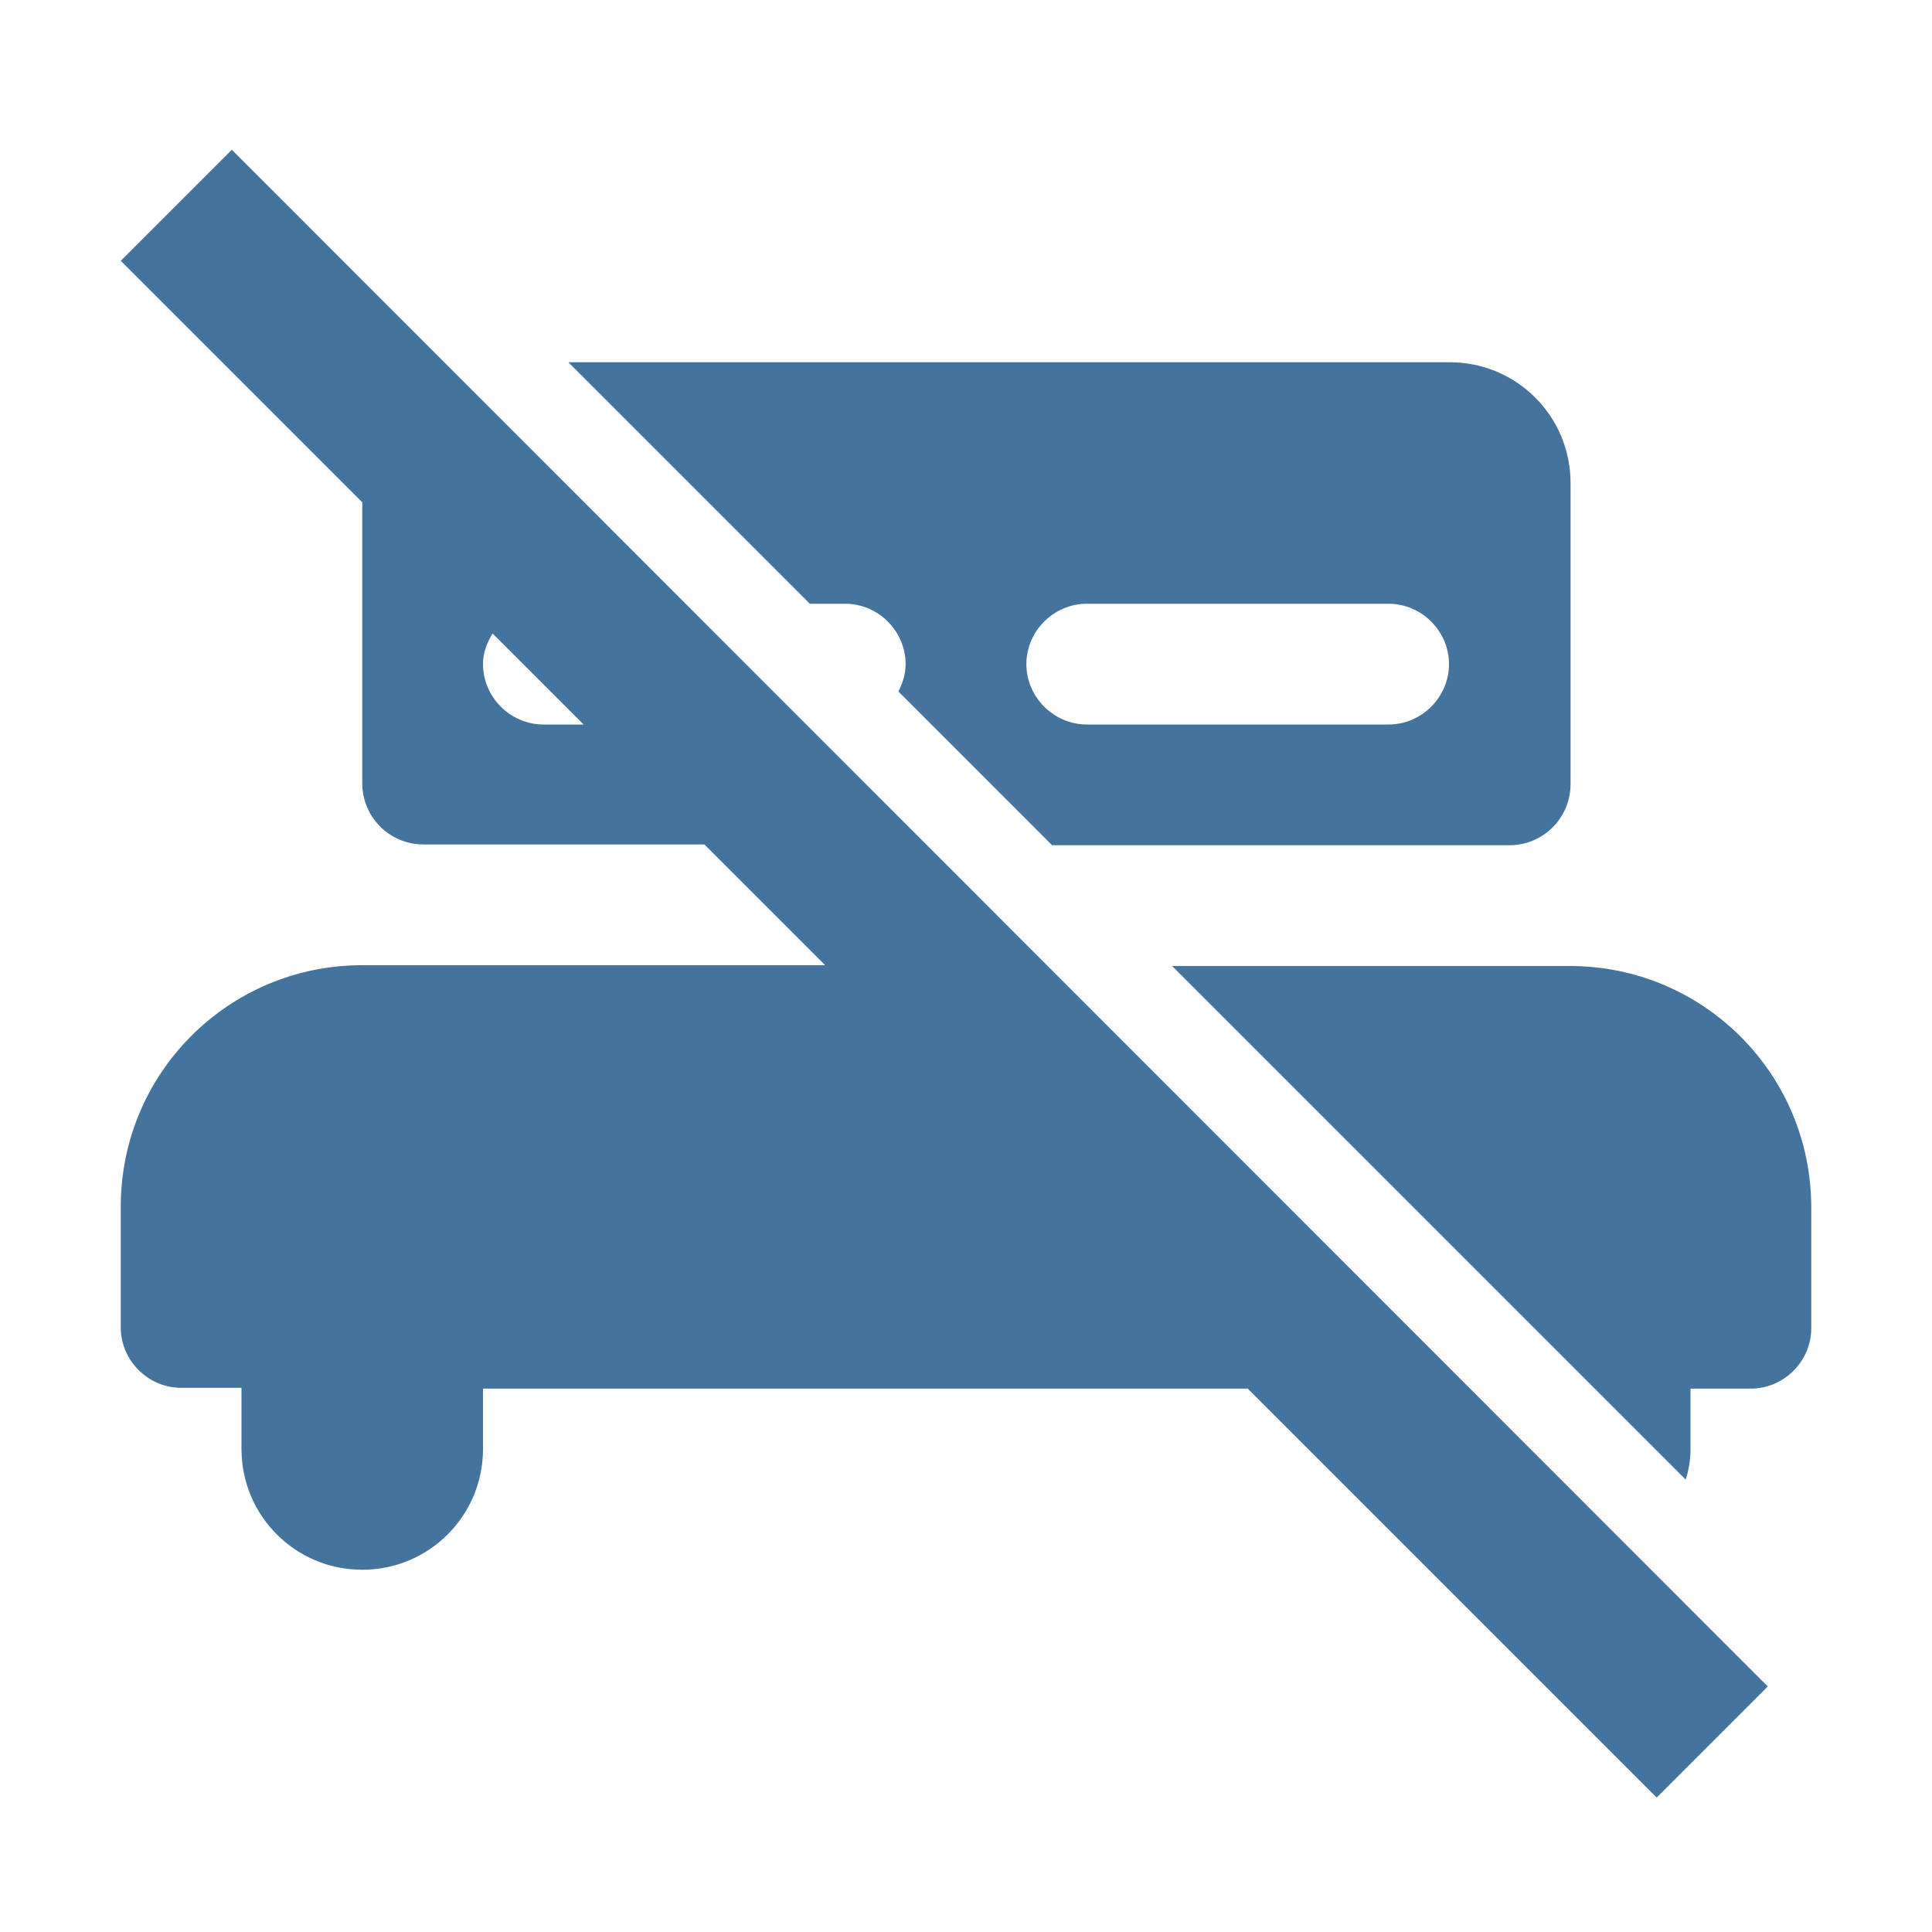 <svg viewBox="0 0 24 24" fill="#44739e" xmlns="http://www.w3.org/2000/svg"><title>hue:room-bedroom-off</title><desc>Source: https://github.com/arallsopp/hass-hue-icons</desc><path d="M1.5,3.24l3,3v3.49c0,0.42,0.34,0.76,0.76,0.76h3.49l1.5,1.5H4.5c-1.66,0-3,1.34-3,3v1.5 c0,0.41,0.34,0.75,0.75,0.75H3V18c0,0.83,0.67,1.5,1.5,1.5S6,18.83,6,18v-0.75h9.5l5.08,5.08l1.38-1.38L2.88,1.86L1.5,3.24z M6.75,9C6.34,9,6,8.66,6,8.25c0-0.14,0.05-0.27,0.12-0.38L7.25,9H6.75z M10.5,7.5c0.41,0,0.75,0.34,0.75,0.75c0,0.13-0.04,0.24-0.09,0.34l1.91,1.91h5.68c0.42,0,0.76-0.34,0.76-0.76 V6c0-0.83-0.67-1.5-1.5-1.5H7.06l3,3H10.5z M13.5,7.5h3.75C17.66,7.5,18,7.84,18,8.25S17.66,9,17.25,9H13.5 c-0.41,0-0.75-0.34-0.75-0.75S13.09,7.5,13.5,7.5z M19.5,12h-4.94l6.38,6.38C20.98,18.26,21,18.13,21,18v-0.75h0.75c0.41,0,0.75-0.34,0.75-0.75V15 C22.5,13.34,21.16,12,19.5,12z"/></svg>